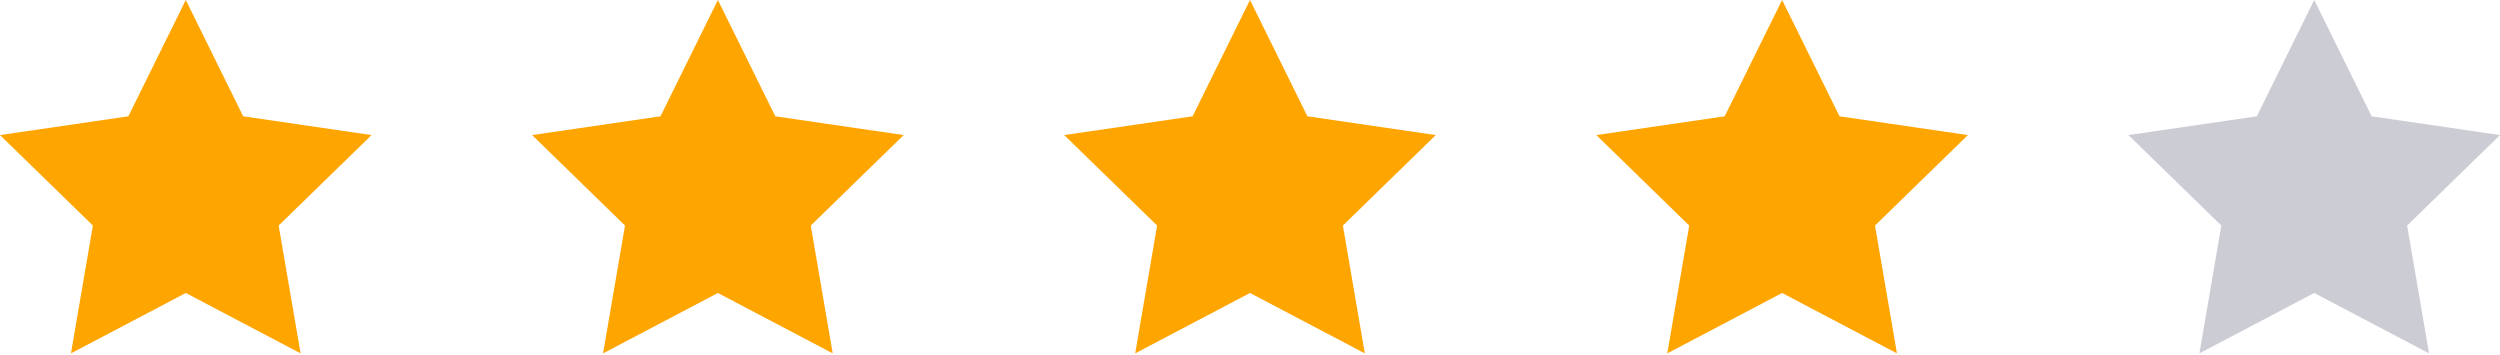 <svg width="148" height="21" viewBox="0 0 148 21" fill="none" xmlns="http://www.w3.org/2000/svg">
<path d="M10.998 0L14.397 6.885L21.997 7.996L16.497 13.352L17.795 20.919L10.998 17.344L4.201 20.919L5.499 13.352L0 7.996L7.6 6.885L10.998 0Z" fill="#FFA500"/>
<path d="M42.499 -1.52588e-05L45.898 6.885L53.498 7.996L47.998 13.352L49.296 20.919L42.499 17.344L35.702 20.919L37 13.352L31.501 7.996L39.101 6.885L42.499 -1.52588e-05Z" fill="#FFA500"/>
<path d="M74 -1.52588e-05L77.398 6.885L84.998 7.996L79.499 13.352L80.797 20.919L74 17.344L67.203 20.919L68.501 13.352L63.002 7.996L70.602 6.885L74 -1.52588e-05Z" fill="#FFA500"/>
<path d="M105.501 -1.52588e-05L108.899 6.885L116.499 7.996L111 13.352L112.298 20.919L105.501 17.344L98.704 20.919L100.002 13.352L94.502 7.996L102.102 6.885L105.501 -1.52588e-05Z" fill="#FFA500"/>
<path d="M137.002 -1.52588e-05L140.4 6.885L148 7.996L142.501 13.352L143.799 20.919L137.002 17.344L130.205 20.919L131.503 13.352L126.003 7.996L133.603 6.885L137.002 -1.52588e-05Z" fill="#040429" fill-opacity="0.2"/>
</svg>
